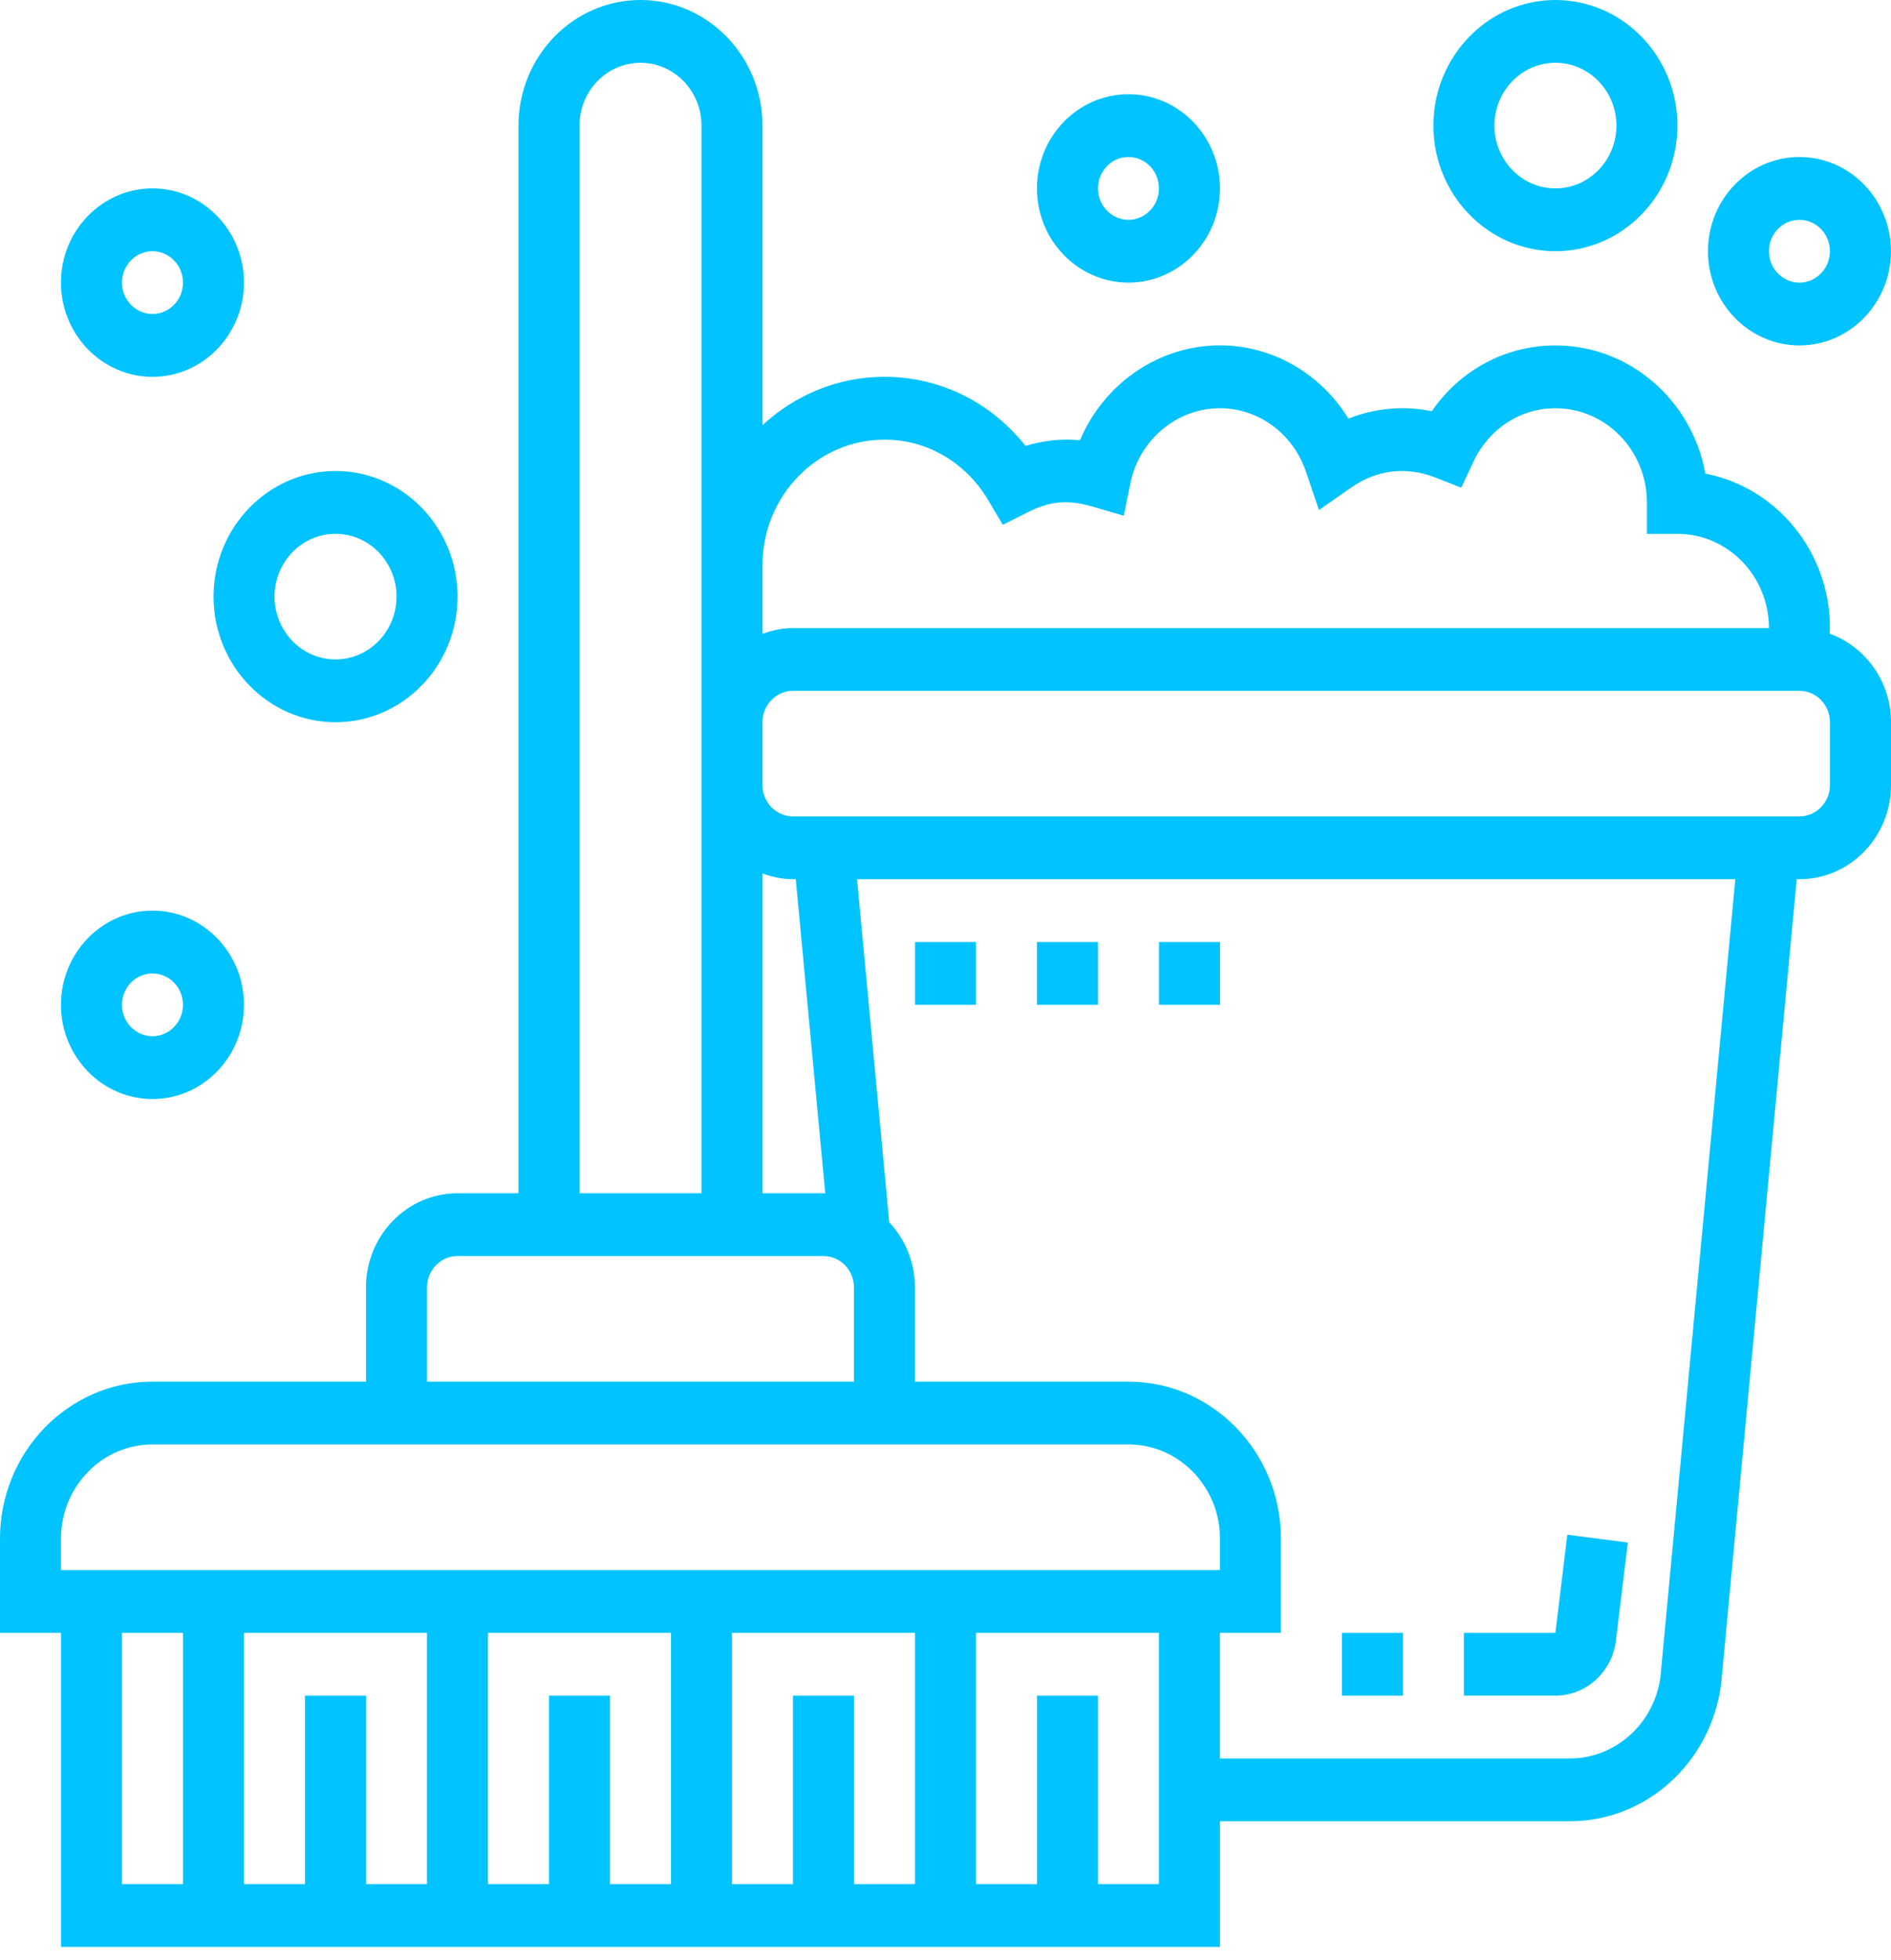 <svg width="55" height="57" viewBox="0 0 55 57" fill="none"
    xmlns="http://www.w3.org/2000/svg">
    <path d="M46.999 47.714L47.346 44.861L45.586 44.634L45.239 47.488H42.578V49.314H45.239C46.133 49.314 46.889 48.626 46.999 47.714Z" fill="#00C3FF" />
    <path d="M53.215 18.429C53.217 18.374 53.225 18.319 53.225 18.265C53.225 16.032 51.66 14.17 49.602 13.775C49.219 11.655 47.41 10.046 45.241 10.046C43.788 10.046 42.467 10.764 41.643 11.96C40.813 11.787 39.976 11.875 39.218 12.174C38.418 10.87 37.016 10.044 35.483 10.044C33.698 10.044 32.102 11.162 31.413 12.803C30.87 12.75 30.345 12.811 29.828 12.968C28.823 11.698 27.336 10.958 25.725 10.958C24.361 10.958 23.12 11.493 22.177 12.365V3.653C22.177 1.639 20.585 0 18.629 0C16.672 0 15.08 1.639 15.08 3.653V34.703H13.306C11.839 34.703 10.645 35.932 10.645 37.442V40.182H4.435C1.99 40.182 0 42.23 0 44.748V47.488H1.774V56.62H35.483V52.967H45.658C47.89 52.967 49.783 51.247 50.063 48.942L52.258 25.57H52.339C53.806 25.57 55 24.341 55 22.831V21.004C55 19.811 54.251 18.805 53.216 18.429H53.215ZM25.725 12.785C26.963 12.785 28.092 13.446 28.745 14.551L29.166 15.262L29.893 14.898C30.481 14.603 30.992 14.502 31.771 14.732L32.685 14.999L32.882 14.042C33.139 12.785 34.234 11.872 35.483 11.872C36.603 11.872 37.608 12.612 37.982 13.713L38.362 14.833L39.316 14.168C40.008 13.687 40.867 13.544 41.741 13.885L42.501 14.182L42.854 13.429C43.304 12.469 44.219 11.873 45.24 11.873C46.707 11.873 47.901 13.102 47.901 14.613V15.526H48.788C50.255 15.526 51.45 16.755 51.45 18.266H23.064C22.752 18.266 22.456 18.331 22.177 18.434V16.439C22.177 14.425 23.769 12.786 25.725 12.786V12.785ZM23.145 25.57L24.003 34.708C23.985 34.708 23.968 34.703 23.95 34.703H22.176V25.402C22.455 25.505 22.751 25.57 23.063 25.57H23.144H23.145ZM16.855 3.653C16.855 2.646 17.65 1.826 18.629 1.826C19.607 1.826 20.403 2.646 20.403 3.653V34.703H16.855V3.653ZM12.419 37.442C12.419 36.939 12.818 36.529 13.306 36.529H23.951C24.44 36.529 24.838 36.939 24.838 37.442V40.182H12.419V37.442ZM1.774 44.748C1.774 43.238 2.968 42.008 4.435 42.008H32.822C34.289 42.008 35.483 43.238 35.483 44.748V45.661H1.774V44.748ZM23.064 49.314V54.794H21.29V47.488H26.612V54.794H24.838V49.314H23.064ZM15.967 49.314V54.794H14.193V47.488H19.516V54.794H17.742V49.314H15.967ZM8.871 49.314V54.794H7.097V47.488H12.419V54.794H10.645V49.314H8.871ZM3.548 47.488H5.322V54.794H3.548V47.488ZM31.935 54.794V49.314H30.161V54.794H28.387V47.488H33.709V54.794H31.935ZM48.298 48.74C48.132 50.108 46.996 51.141 45.657 51.141H35.482V47.488H37.256V44.748C37.256 42.231 35.267 40.182 32.821 40.182H26.611V37.442C26.611 36.706 26.325 36.041 25.864 35.547L24.927 25.57H50.472L48.297 48.74H48.298ZM53.225 22.831C53.225 23.334 52.826 23.744 52.338 23.744H23.064C22.575 23.744 22.177 23.334 22.177 22.831V21.004C22.177 20.501 22.575 20.091 23.064 20.091H52.338C52.826 20.091 53.225 20.501 53.225 21.004V22.831Z" fill="#00C3FF" />
    <path d="M52.337 10.046C53.804 10.046 54.998 8.816 54.998 7.306C54.998 5.796 53.804 4.566 52.337 4.566C50.87 4.566 49.676 5.796 49.676 7.306C49.676 8.816 50.87 10.046 52.337 10.046ZM52.337 6.393C52.826 6.393 53.224 6.803 53.224 7.306C53.224 7.809 52.826 8.219 52.337 8.219C51.848 8.219 51.45 7.809 51.45 7.306C51.45 6.803 51.848 6.393 52.337 6.393Z" fill="#00C3FF" />
    <path d="M32.821 8.219C34.288 8.219 35.483 6.99 35.483 5.479C35.483 3.969 34.288 2.74 32.821 2.74C31.354 2.74 30.16 3.969 30.16 5.479C30.16 6.99 31.354 8.219 32.821 8.219ZM32.821 4.566C33.31 4.566 33.709 4.976 33.709 5.479C33.709 5.982 33.31 6.393 32.821 6.393C32.333 6.393 31.934 5.982 31.934 5.479C31.934 4.976 32.333 4.566 32.821 4.566Z" fill="#00C3FF" />
    <path d="M45.24 7.306C47.196 7.306 48.788 5.667 48.788 3.653C48.788 1.639 47.196 0 45.24 0C43.283 0 41.691 1.639 41.691 3.653C41.691 5.667 43.283 7.306 45.24 7.306ZM45.24 1.826C46.218 1.826 47.014 2.646 47.014 3.653C47.014 4.66 46.218 5.479 45.24 5.479C44.261 5.479 43.466 4.66 43.466 3.653C43.466 2.646 44.261 1.826 45.24 1.826Z" fill="#00C3FF" />
    <path d="M39.031 47.488H40.805V49.314H39.031V47.488Z" fill="#00C3FF" />
    <path d="M30.16 27.397H31.934V29.223H30.16V27.397Z" fill="#00C3FF" />
    <path d="M26.613 27.397H28.387V29.223H26.613V27.397Z" fill="#00C3FF" />
    <path d="M33.711 27.397H35.485V29.223H33.711V27.397Z" fill="#00C3FF" />
    <path d="M4.435 31.963C5.902 31.963 7.096 30.733 7.096 29.223C7.096 27.713 5.902 26.483 4.435 26.483C2.968 26.483 1.773 27.713 1.773 29.223C1.773 30.733 2.968 31.963 4.435 31.963ZM4.435 28.31C4.923 28.31 5.322 28.72 5.322 29.223C5.322 29.726 4.923 30.136 4.435 30.136C3.946 30.136 3.548 29.726 3.548 29.223C3.548 28.72 3.946 28.31 4.435 28.31Z" fill="#00C3FF" />
    <path d="M9.759 21.004C11.716 21.004 13.308 19.366 13.308 17.351C13.308 15.337 11.716 13.698 9.759 13.698C7.803 13.698 6.211 15.337 6.211 17.351C6.211 19.366 7.803 21.004 9.759 21.004ZM9.759 15.525C10.738 15.525 11.533 16.344 11.533 17.351C11.533 18.358 10.738 19.178 9.759 19.178C8.781 19.178 7.985 18.358 7.985 17.351C7.985 16.344 8.781 15.525 9.759 15.525Z" fill="#00C3FF" />
    <path d="M4.435 10.959C5.902 10.959 7.096 9.729 7.096 8.219C7.096 6.709 5.902 5.479 4.435 5.479C2.968 5.479 1.773 6.709 1.773 8.219C1.773 9.729 2.968 10.959 4.435 10.959ZM4.435 7.306C4.923 7.306 5.322 7.716 5.322 8.219C5.322 8.722 4.923 9.132 4.435 9.132C3.946 9.132 3.548 8.722 3.548 8.219C3.548 7.716 3.946 7.306 4.435 7.306Z" fill="#00C3FF" />
</svg>